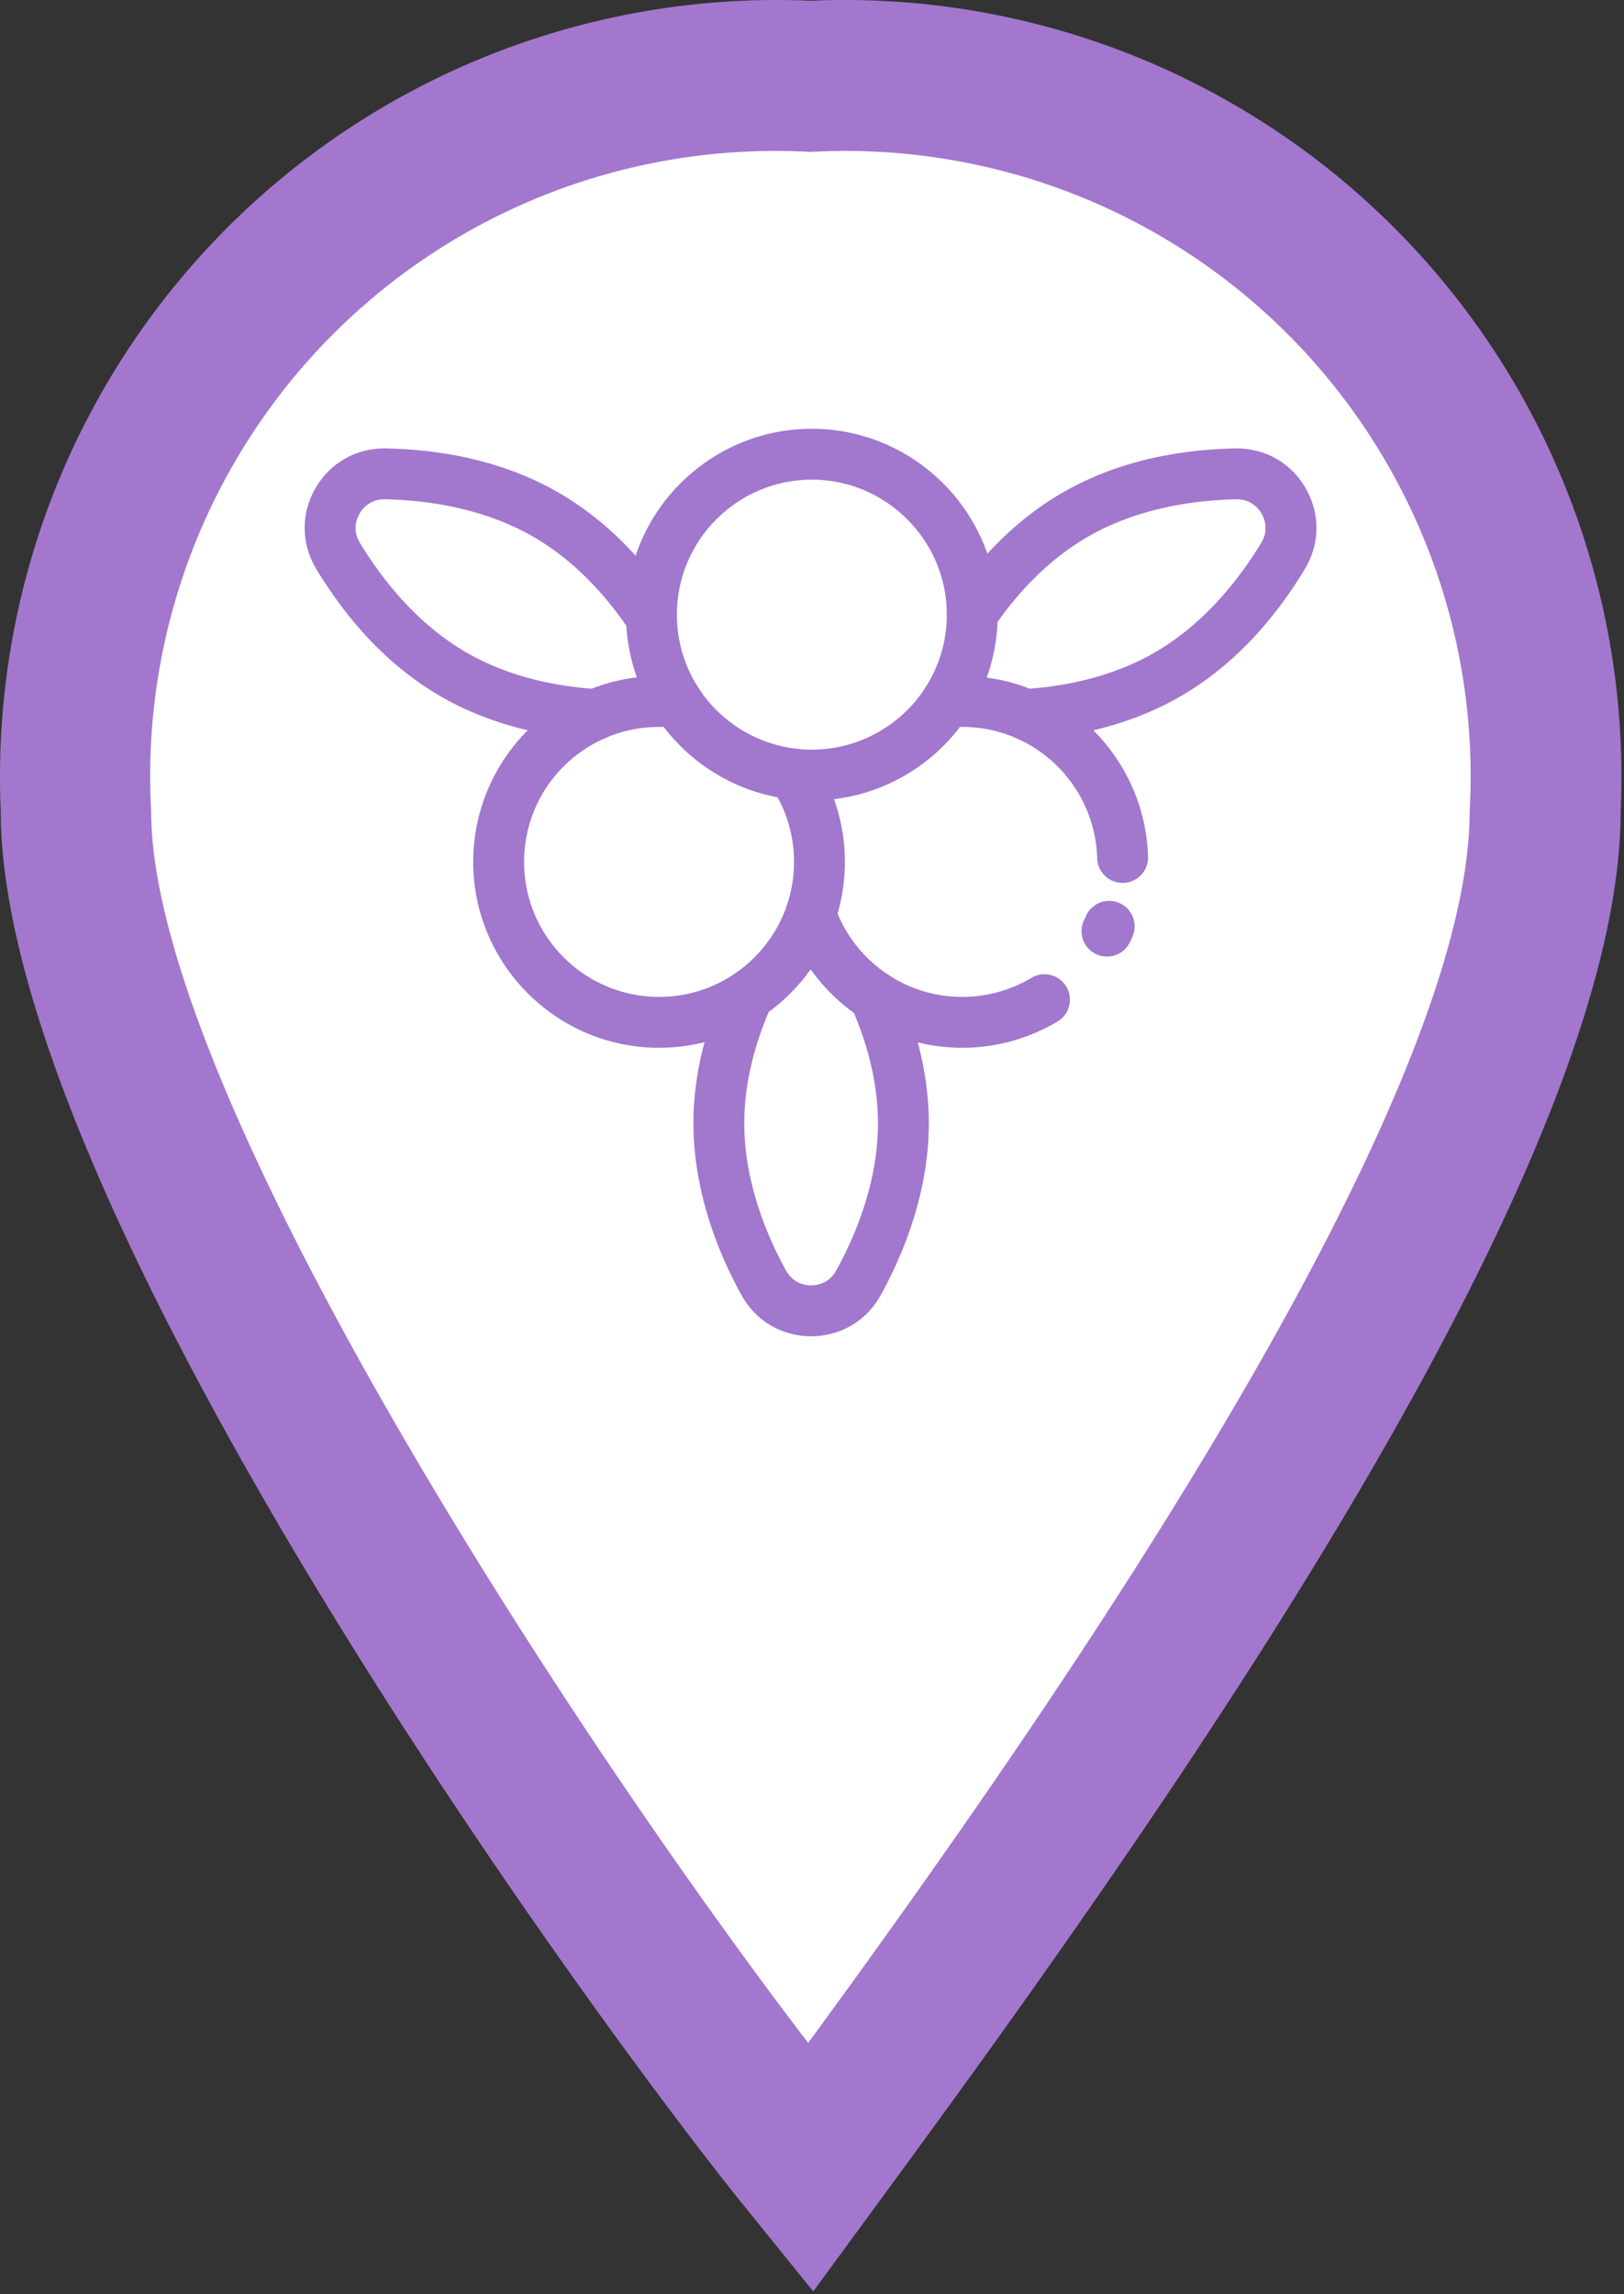 <svg xmlns="http://www.w3.org/2000/svg" width="565" height="798" fill="none" viewBox="0 0 565 798">
  <rect x="0" y="0" width="565" height="798" fill="#333333" stroke="none"/>
  <path fill="#fff" d="M26 369.5 272 756l173-206.5 92.5-201L497 173 390.5 45H258L120.5 83l-71 90L26 284.5v85Z"/>
  <path fill="#A377CE" d="m282.934 797.12-21.334-26.4C209.707 707.307.267 421.067.267 282.187A270.187 270.187 0 0 1 258.187.267a264.159 264.159 0 0 1 23.733 0 270.187 270.187 0 0 1 281.92 281.92c0 118.027-142.346 325.92-249.493 472.053l-31.413 42.88ZM281.92 52.854A217.441 217.441 0 0 0 52.587 282.187c0 97.707 147.147 322.027 228.587 428.48 66.666-91.2 230.133-319.413 230.133-428.48a217.449 217.449 0 0 0-63.342-165.991 217.43 217.43 0 0 0-76.231-49.398 217.694 217.694 0 0 0-89.814-13.945Z"/>
  <g clip-path="url(#a)">
    <path fill="#A277CE" d="M229.284 364.483c-35.647 0-64.648-29.004-64.648-64.656a64.596 64.596 0 0 1 39.113-59.399 8.848 8.848 0 0 1 6.991 16.255 46.917 46.917 0 0 0-28.409 43.144c0 25.895 21.063 46.961 46.953 46.961 9.351 0 18.381-2.738 26.112-7.916a8.845 8.845 0 0 1 12.274 2.426 8.846 8.846 0 0 1-2.426 12.274c-10.654 7.139-23.089 10.911-35.96 10.911Z"/>
    <path fill="#A277CE" d="M282.19 464.836c-10.248 0-19.315-5.368-24.255-14.361-10.917-19.851-16.69-40.479-16.69-59.653 0-15.654 3.7-31.875 10.997-48.208a8.855 8.855 0 0 1 3.15-3.739c8.468-5.68 14.96-14.087 18.28-23.674a8.847 8.847 0 1 1 16.72 5.791c-4.28 12.358-12.381 23.288-22.953 31.041-5.64 13.286-8.498 26.325-8.498 38.789 0 20.468 7.886 39.101 14.502 51.13 2.573 4.685 6.975 5.19 8.749 5.19 1.774 0 6.175-.505 8.746-5.185 6.618-12.033 14.506-30.667 14.506-51.134 0-13.071-3.14-26.771-9.333-40.717a8.845 8.845 0 0 1 4.495-11.676c4.464-1.982 9.694.029 11.677 4.495 7.204 16.223 10.856 32.338 10.856 47.899 0 19.174-5.772 39.803-16.693 59.658-4.94 8.986-14.008 14.354-24.256 14.354Zm74.611-207.441a8.847 8.847 0 0 1-8.821-8.28 8.846 8.846 0 0 1 8.262-9.396c17.492-1.124 32.807-5.416 45.519-12.758 17.735-10.234 29.926-26.379 37.031-38.122 2.771-4.572 1.008-8.637.121-10.171-.886-1.535-3.519-5.073-8.863-4.98-13.732.29-33.818 2.782-51.53 13.008-12.336 7.118-23.427 17.818-32.964 31.801-2.753 4.037-8.258 5.076-12.295 2.324a8.847 8.847 0 0 1-2.323-12.294c11.047-16.198 24.08-28.699 38.737-37.156 16.828-9.715 37.015-14.888 60-15.373 10.236-.214 19.437 4.947 24.562 13.822 5.126 8.875 5.009 19.411-.308 28.186-11.894 19.656-26.47 34.556-43.32 44.279-15.087 8.715-32.998 13.793-53.232 15.093a10.15 10.15 0 0 1-.576.017Zm-149.557.009c-.188 0-.377-.006-.567-.019-20.258-1.301-38.187-6.381-53.288-15.101-16.834-9.719-31.408-24.617-43.318-44.282-5.317-8.771-5.432-19.308-.308-28.183 5.125-8.875 14.304-14.017 24.565-13.822 22.987.486 43.178 5.658 60.009 15.375 15.089 8.708 28.44 21.68 39.682 38.553 2.708 4.067 1.608 9.56-2.458 12.268a8.847 8.847 0 0 1-12.269-2.458c-9.717-14.587-21.09-25.704-33.802-33.039-17.714-10.226-37.803-12.718-51.538-13.008-5.315-.11-7.978 3.445-8.865 4.98-.886 1.535-2.65 5.6.118 10.165 7.115 11.749 19.316 27.898 37.033 38.127 12.235 7.065 26.883 11.309 43.566 12.624 7.468-2.923 15.355-4.404 23.481-4.404 2.565 0 5.106.149 7.551.443a8.847 8.847 0 0 1-2.115 17.568 45.52 45.52 0 0 0-5.436-.317c-6.451 0-12.685 1.28-18.531 3.805a8.864 8.864 0 0 1-3.51.725Z"/>
    <path fill="#A277CE" d="M334.771 364.483c-12.645 0-24.898-3.657-35.433-10.573-11.903-7.809-21.019-19.5-25.666-32.919a8.842 8.842 0 0 1 .011-5.823c.484-1.38.904-2.823 1.249-4.29a46.827 46.827 0 0 0 1.314-11.051c0-5.261-.867-10.432-2.575-15.367a46.35 46.35 0 0 0-5.1-10.353c-2.687-4.081-1.555-9.568 2.526-12.256 4.082-2.684 9.569-1.555 12.255 2.526a64.131 64.131 0 0 1 7.041 14.3 64.5 64.5 0 0 1 3.546 21.15 64.37 64.37 0 0 1-1.798 15.162 58.965 58.965 0 0 1-.746 2.849 47.316 47.316 0 0 0 17.651 21.279c7.645 5.02 16.539 7.673 25.723 7.673a46.895 46.895 0 0 0 24.165-6.683 8.848 8.848 0 0 1 9.118 15.164 64.588 64.588 0 0 1-33.281 9.212Zm50.348-31.713a8.848 8.848 0 0 1-7.97-12.677c.224-.466.44-.938.648-1.413 1.963-4.474 7.183-6.508 11.657-4.546A8.85 8.85 0 0 1 394 325.792a63.822 63.822 0 0 1-.897 1.955 8.848 8.848 0 0 1-7.984 5.023Zm5.435-25.626a8.848 8.848 0 0 1-8.84-8.608c-.491-18.217-11.639-34.648-28.402-41.86-7.269-3.13-15.162-4.378-23.245-3.562-4.857.503-9.2-3.053-9.691-7.913a8.848 8.848 0 0 1 7.913-9.692 64.703 64.703 0 0 1 6.48-.328c8.867 0 17.459 1.764 25.538 5.243 23.073 9.927 38.419 32.551 39.095 57.637a8.85 8.85 0 0 1-8.607 9.083h-.241Z"/>
    <path fill="#A277CE" d="M282.447 278.468c-2.569 0-5.108-.149-7.547-.444-17.396-2.011-33.482-11.235-44.09-25.301a58.864 58.864 0 0 1-2.463-3.515c-6.663-10.134-10.32-21.985-10.538-34.213v-.007a51.17 51.17 0 0 1-.01-1.177c0-35.647 29.001-64.647 64.648-64.647 35.463 0 64.463 28.845 64.648 64.3v.347c0 12.604-3.635 24.823-10.511 35.339a60.77 60.77 0 0 1-2.607 3.714c-10.849 14.296-27.275 23.511-45.063 25.278a64.35 64.35 0 0 1-6.467.326Zm-46.945-63.745a46.73 46.73 0 0 0 7.667 24.824c.563.87 1.129 1.677 1.765 2.52 7.709 10.223 19.388 16.924 32.042 18.387a46.61 46.61 0 0 0 10.173.083c12.921-1.282 24.847-7.979 32.735-18.372a42.264 42.264 0 0 0 1.862-2.655 46.793 46.793 0 0 0 7.654-25.698v-.275c-.145-25.741-21.203-46.678-46.953-46.678-25.89 0-46.953 21.063-46.953 46.952 0 .271-.001.527.006.796l.002.116Z"/>
  </g>
  <defs>
    <clipPath id="a">
      <path fill="#fff" d="M106 131h352v352H106z"/>
    </clipPath>
  </defs>
</svg>
